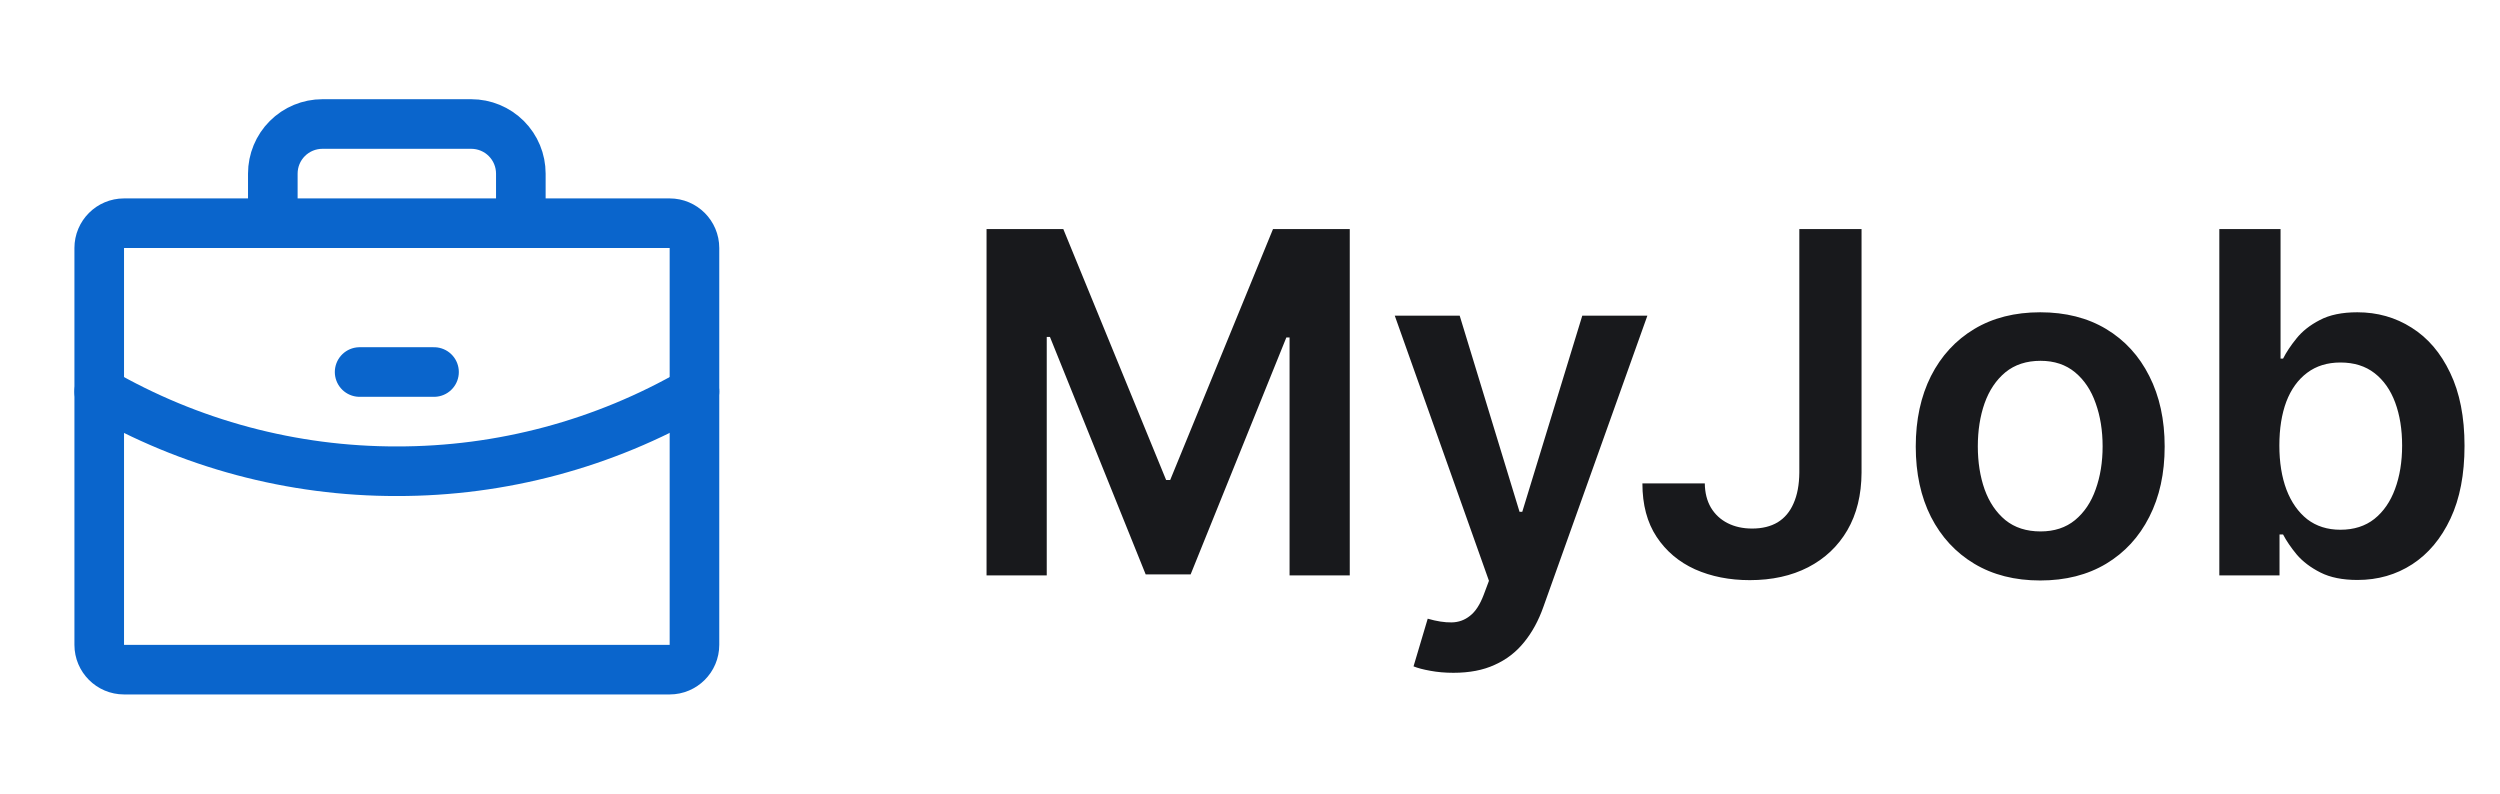 <svg width="126" height="40" viewBox="0 0 126 40" fill="none" xmlns="http://www.w3.org/2000/svg">
<g clip-path="url(#clip0_2202_13433)">
<path d="M33.751 11.25H6.251C5.561 11.25 5.001 11.81 5.001 12.5V32.5C5.001 33.19 5.561 33.75 6.251 33.75H33.751C34.441 33.75 35.001 33.19 35.001 32.5V12.5C35.001 11.81 34.441 11.25 33.751 11.25Z" stroke="#0A65CC" stroke-width="2.5" stroke-linecap="round" stroke-linejoin="round"/>
<path d="M26.25 11.25V8.75C26.25 8.087 25.987 7.451 25.518 6.982C25.049 6.513 24.413 6.25 23.75 6.25H16.25C15.587 6.25 14.951 6.513 14.482 6.982C14.013 7.451 13.75 8.087 13.75 8.75V11.25" stroke="#0A65CC" stroke-width="2.5" stroke-linecap="round" stroke-linejoin="round"/>
<path d="M35.001 19.736C30.442 22.373 25.267 23.758 20 23.75C14.734 23.758 9.559 22.374 5.001 19.737" stroke="#0A65CC" stroke-width="2.5" stroke-linecap="round" stroke-linejoin="round"/>
<path d="M18.125 18.75H21.875" stroke="#0A65CC" stroke-width="2.5" stroke-linecap="round" stroke-linejoin="round"/>
</g>
<path d="M49.722 11.546H53.591L58.773 24.193H58.977L64.159 11.546H68.028V29H64.994V17.009H64.832L60.008 28.949H57.742L52.918 16.983H52.756V29H49.722V11.546ZM73.253 33.909C72.832 33.909 72.443 33.875 72.085 33.807C71.733 33.744 71.452 33.67 71.242 33.585L71.957 31.182C72.406 31.312 72.807 31.375 73.159 31.369C73.511 31.364 73.821 31.253 74.088 31.037C74.361 30.827 74.591 30.474 74.778 29.98L75.043 29.273L70.296 15.909H73.568L76.585 25.796H76.722L79.747 15.909H83.028L77.787 30.585C77.543 31.278 77.219 31.872 76.815 32.367C76.412 32.867 75.918 33.247 75.332 33.508C74.753 33.776 74.06 33.909 73.253 33.909ZM90.686 11.546H93.822V23.818C93.817 24.943 93.578 25.912 93.106 26.724C92.635 27.531 91.976 28.153 91.129 28.591C90.288 29.023 89.308 29.239 88.189 29.239C87.166 29.239 86.246 29.057 85.428 28.693C84.615 28.324 83.97 27.778 83.493 27.057C83.016 26.335 82.777 25.438 82.777 24.364H85.922C85.928 24.835 86.03 25.241 86.229 25.582C86.433 25.923 86.715 26.185 87.072 26.366C87.43 26.548 87.842 26.639 88.308 26.639C88.814 26.639 89.243 26.534 89.595 26.324C89.947 26.108 90.215 25.79 90.396 25.369C90.584 24.949 90.68 24.432 90.686 23.818V11.546ZM102.827 29.256C101.548 29.256 100.44 28.974 99.503 28.412C98.565 27.849 97.838 27.062 97.321 26.051C96.81 25.04 96.554 23.858 96.554 22.506C96.554 21.153 96.81 19.969 97.321 18.952C97.838 17.935 98.565 17.145 99.503 16.582C100.44 16.02 101.548 15.739 102.827 15.739C104.105 15.739 105.213 16.02 106.151 16.582C107.088 17.145 107.813 17.935 108.324 18.952C108.841 19.969 109.099 21.153 109.099 22.506C109.099 23.858 108.841 25.04 108.324 26.051C107.813 27.062 107.088 27.849 106.151 28.412C105.213 28.974 104.105 29.256 102.827 29.256ZM102.844 26.784C103.537 26.784 104.116 26.594 104.582 26.213C105.048 25.827 105.395 25.31 105.622 24.662C105.855 24.014 105.972 23.293 105.972 22.497C105.972 21.696 105.855 20.972 105.622 20.324C105.395 19.671 105.048 19.151 104.582 18.764C104.116 18.378 103.537 18.185 102.844 18.185C102.134 18.185 101.543 18.378 101.071 18.764C100.605 19.151 100.256 19.671 100.023 20.324C99.796 20.972 99.682 21.696 99.682 22.497C99.682 23.293 99.796 24.014 100.023 24.662C100.256 25.31 100.605 25.827 101.071 26.213C101.543 26.594 102.134 26.784 102.844 26.784ZM111.854 29V11.546H114.94V18.074H115.067C115.227 17.756 115.451 17.418 115.741 17.06C116.031 16.696 116.423 16.386 116.917 16.131C117.411 15.869 118.042 15.739 118.809 15.739C119.82 15.739 120.732 15.997 121.545 16.514C122.363 17.026 123.011 17.784 123.488 18.79C123.971 19.79 124.212 21.017 124.212 22.472C124.212 23.909 123.977 25.131 123.505 26.136C123.033 27.142 122.391 27.909 121.579 28.438C120.766 28.966 119.846 29.23 118.817 29.23C118.067 29.23 117.445 29.105 116.951 28.855C116.457 28.605 116.059 28.304 115.758 27.952C115.462 27.594 115.232 27.256 115.067 26.938H114.888V29H111.854ZM114.88 22.454C114.88 23.301 114.999 24.043 115.238 24.679C115.482 25.315 115.832 25.812 116.286 26.171C116.746 26.523 117.303 26.699 117.957 26.699C118.638 26.699 119.21 26.517 119.67 26.153C120.13 25.784 120.477 25.281 120.71 24.645C120.948 24.003 121.067 23.273 121.067 22.454C121.067 21.642 120.951 20.921 120.718 20.29C120.485 19.659 120.138 19.165 119.678 18.807C119.218 18.449 118.644 18.27 117.957 18.27C117.298 18.27 116.738 18.443 116.278 18.79C115.817 19.136 115.468 19.622 115.229 20.247C114.996 20.872 114.88 21.608 114.88 22.454Z" fill="#18191C"/>
<defs>
<clipPath id="clip0_2202_13433">
<rect width="40" height="40" fill="white"/>
</clipPath>
</defs>
</svg>
